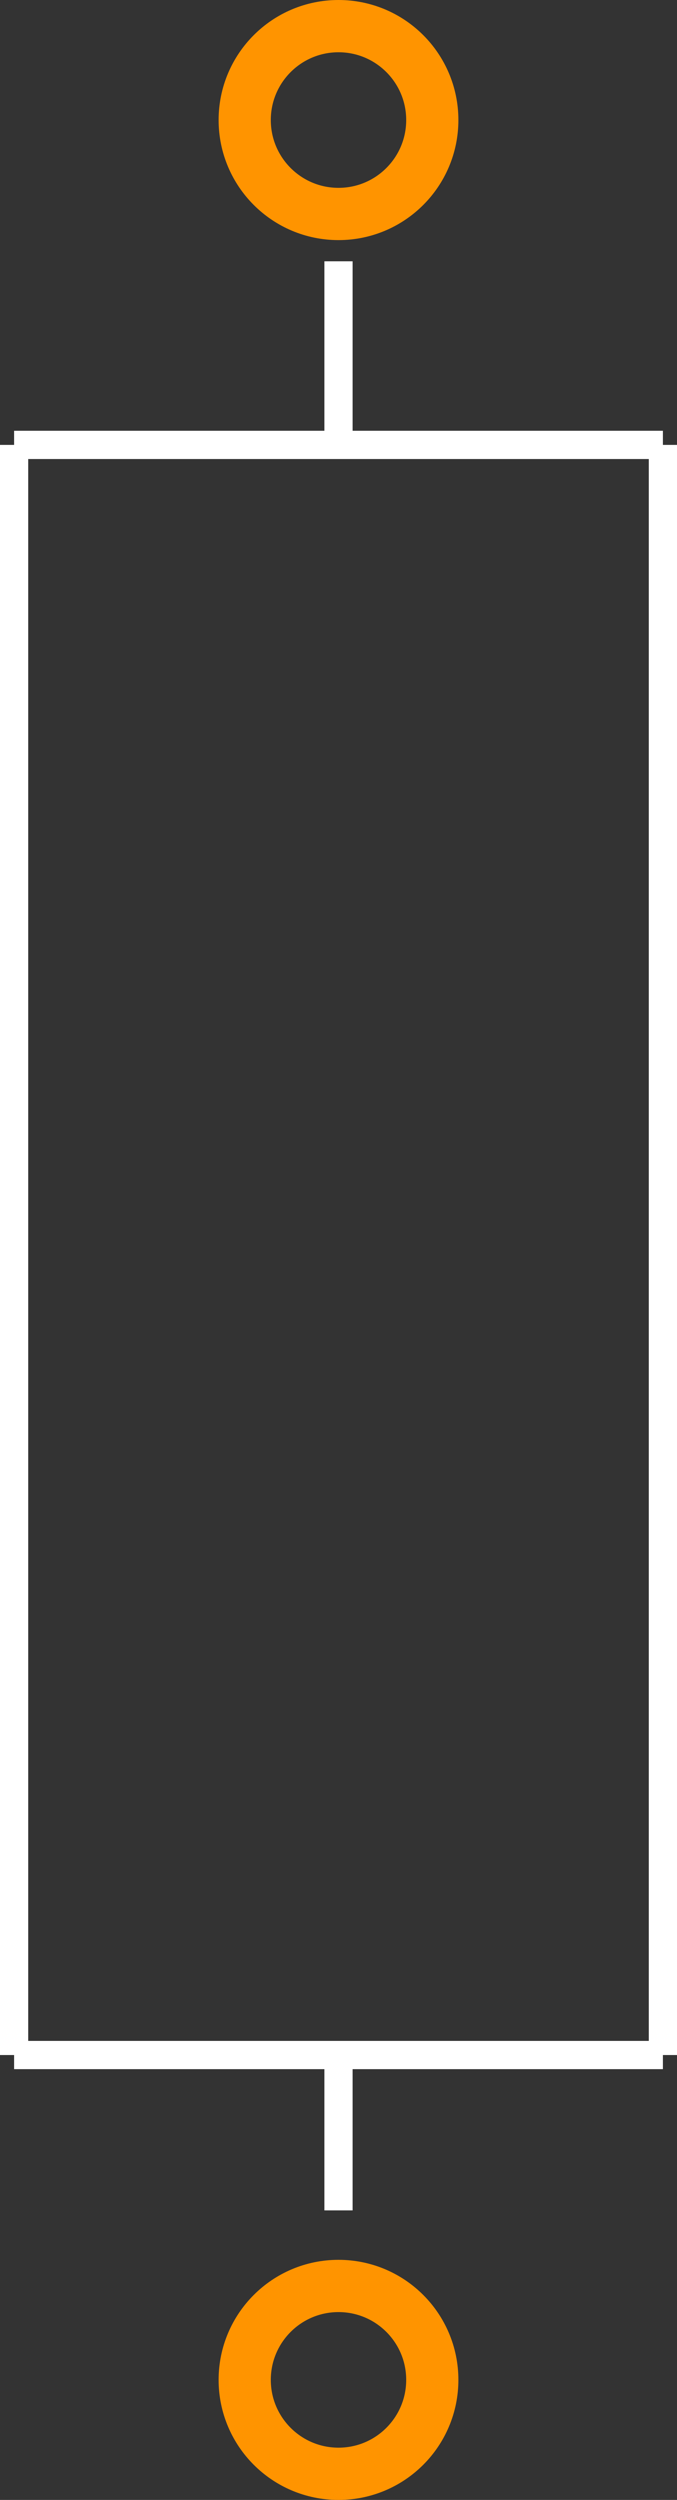 <?xml version="1.0" encoding="UTF-8" standalone="no"?> <svg xmlns:svg="http://www.w3.org/2000/svg" xmlns="http://www.w3.org/2000/svg" version="1.2" baseProfile="tiny" x="0in" y="0in" width="0.24in" height="0.885in" viewBox="0 0 24000 88500" ><rect x="0" y="0" width="24000" height="88500" fill="#333333" stroke="none"/><title>1W_Carbon_Resistor.fp</title><desc>Geda footprint file '1W_Carbon_Resistor.fp' converted by Fritzing</desc><g id="copper0">
 <circle fill="none" cx="12000" cy="84250" connectorname="1" stroke="#ff9400" r="3325" id="connector0pin" stroke-width="1850"/>
 <circle fill="none" cx="12000" cy="4250" connectorname="2" stroke="#ff9400" r="3325" id="connector1pin" stroke-width="1850"/>
</g>
<g id="silkscreen">
 <line fill="none" stroke="white" y1="78250" x1="12000" y2="72750" stroke-width="1000" x2="12000"/>
 <line fill="none" stroke="white" y1="72750" x1="500" y2="72750" stroke-width="1000" x2="23500"/>
 <line fill="none" stroke="white" y1="72750" x1="23500" y2="15750" stroke-width="1000" x2="23500"/>
 <line fill="none" stroke="white" y1="15750" x1="23500" y2="15750" stroke-width="1000" x2="500"/>
 <line fill="none" stroke="white" y1="15750" x1="500" y2="72750" stroke-width="1000" x2="500"/>
 <line fill="none" stroke="white" y1="15750" x1="12000" y2="9250" stroke-width="1000" x2="12000"/>
</g>
</svg>